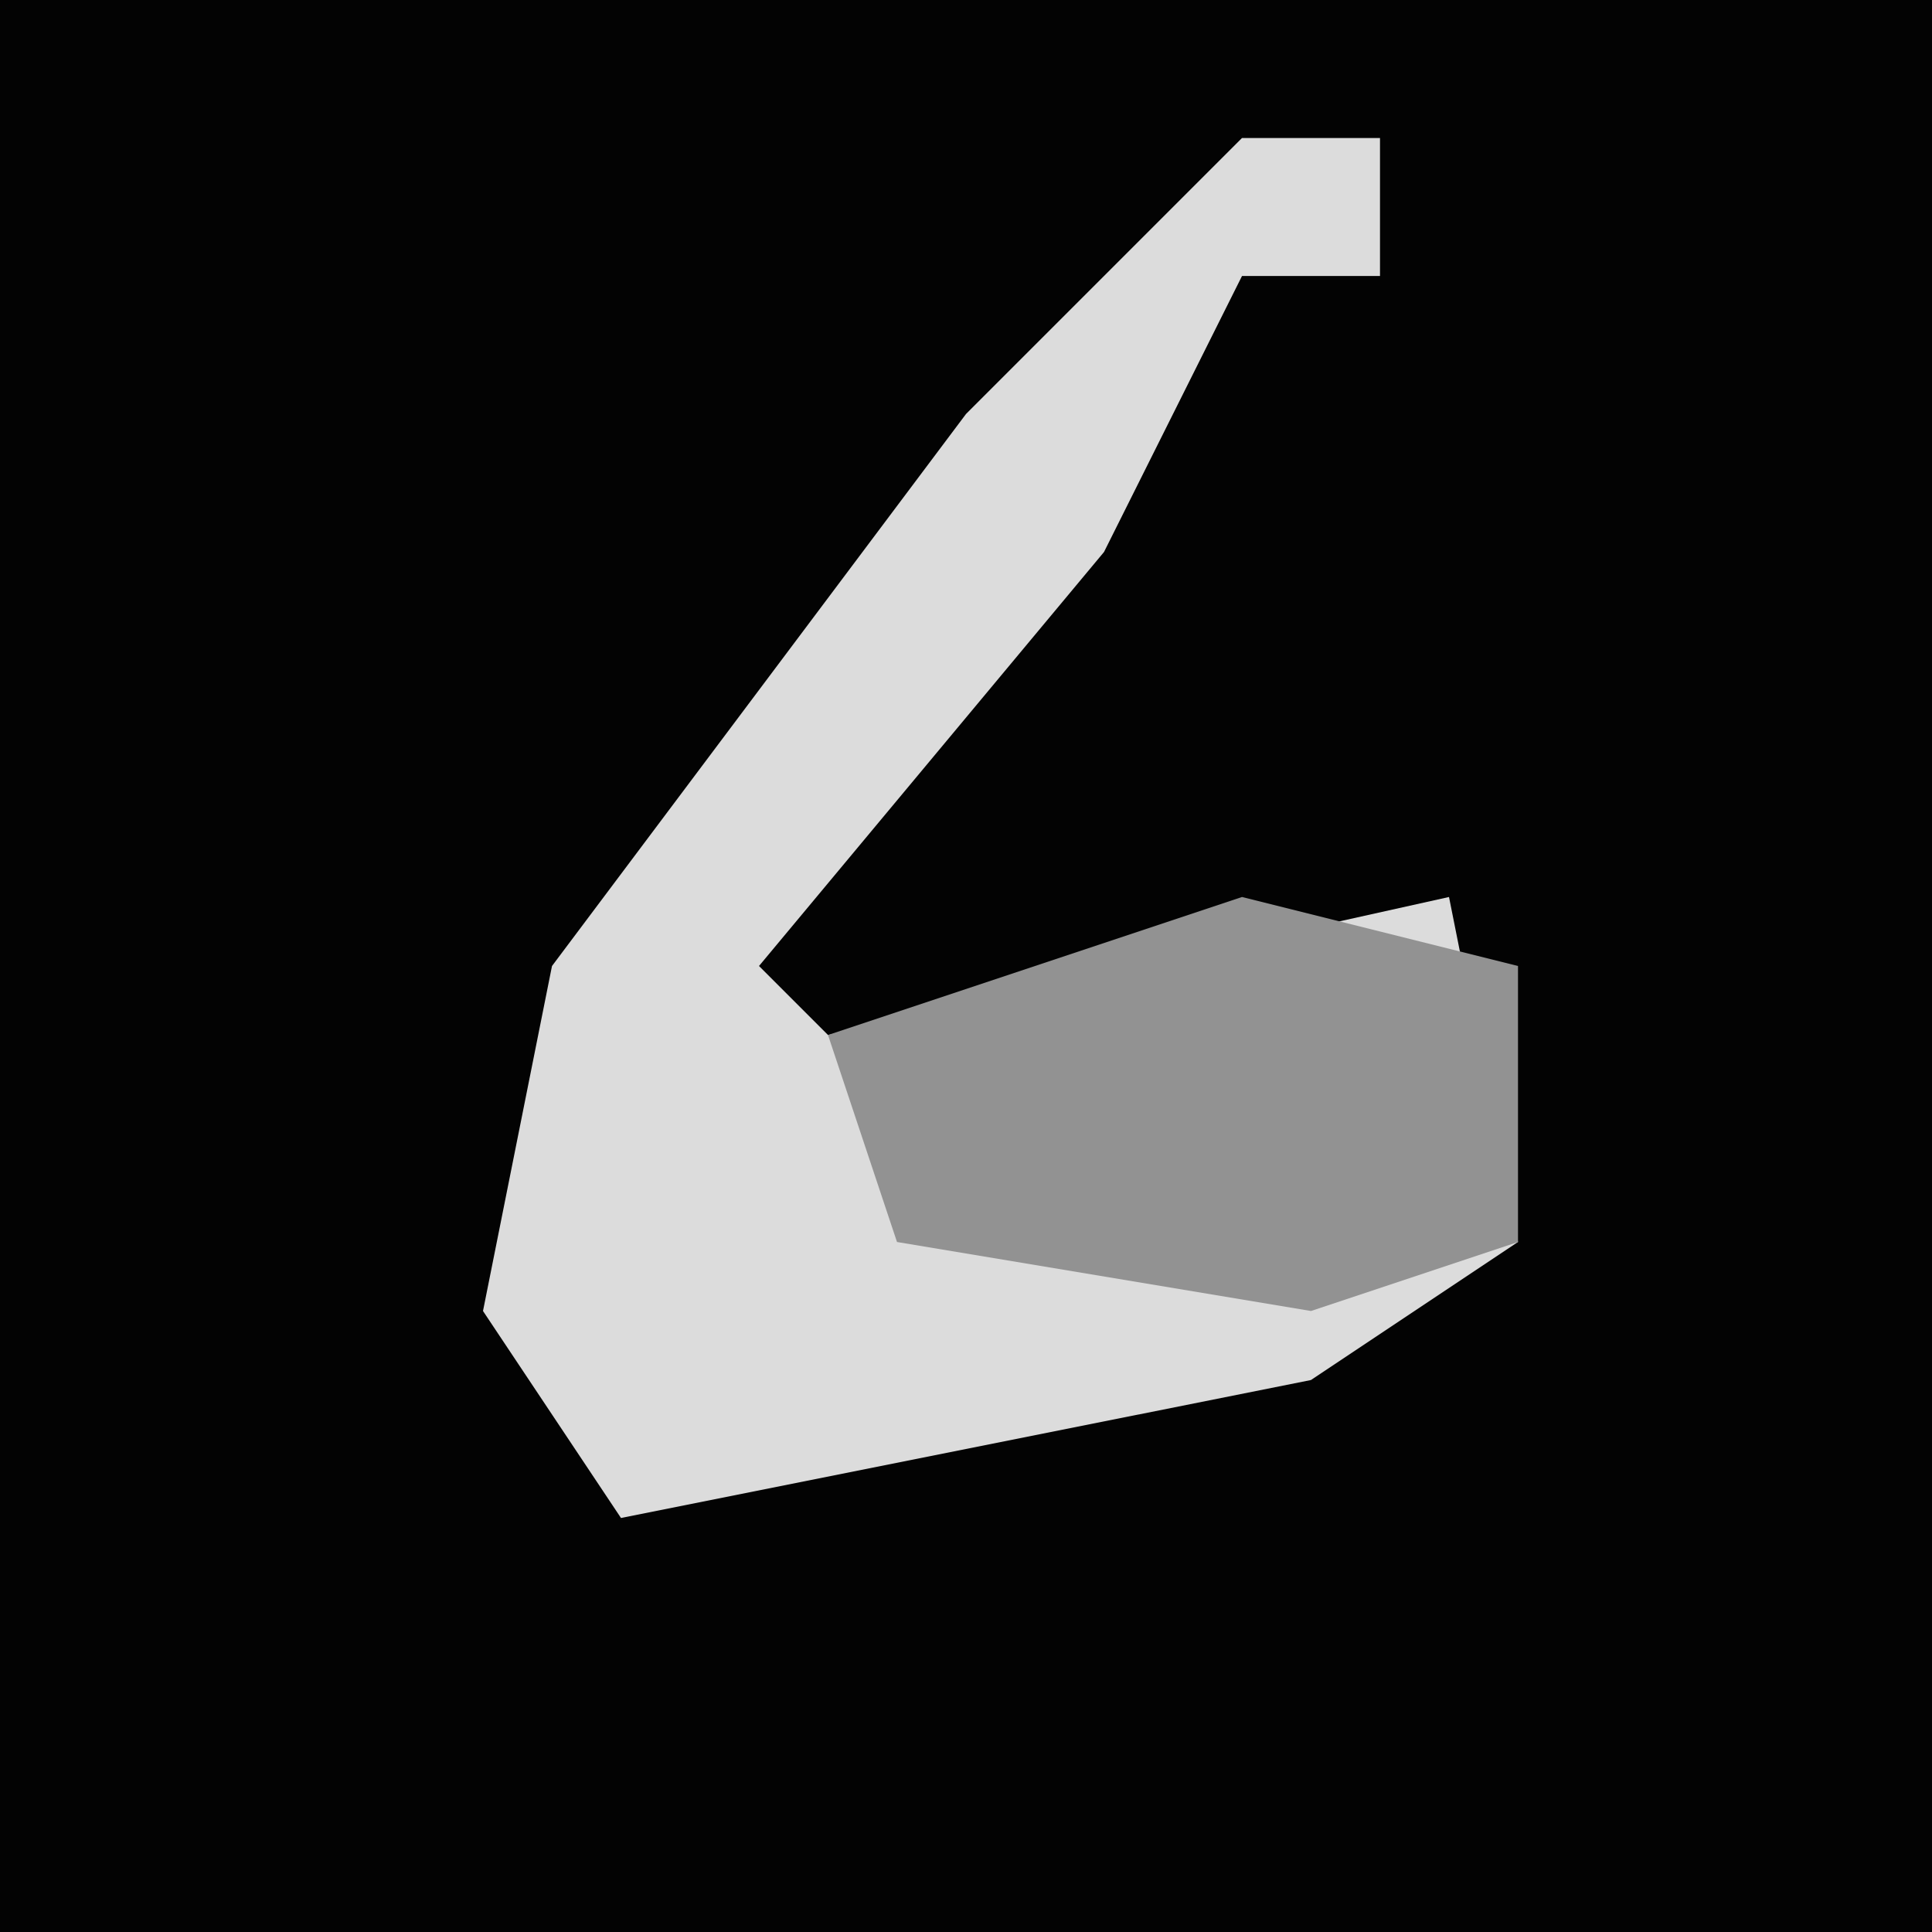 <?xml version="1.0" encoding="UTF-8"?>
<svg version="1.1" xmlns="http://www.w3.org/2000/svg" width="28" height="28">
<path d="M0,0 L28,0 L28,28 L0,28 Z " fill="#030303" transform="translate(0,0)"/>
<path d="M0,0 L2,0 L2,2 L0,2 L-2,6 L-7,12 L-6,13 L3,11 L4,16 L1,18 L-9,20 L-11,17 L-10,12 L-4,4 Z " fill="#DCDCDC" transform="translate(18,2)"/>
<path d="M0,0 L4,1 L4,5 L1,6 L-5,5 L-6,2 Z " fill="#929292" transform="translate(18,13)"/>
</svg>
